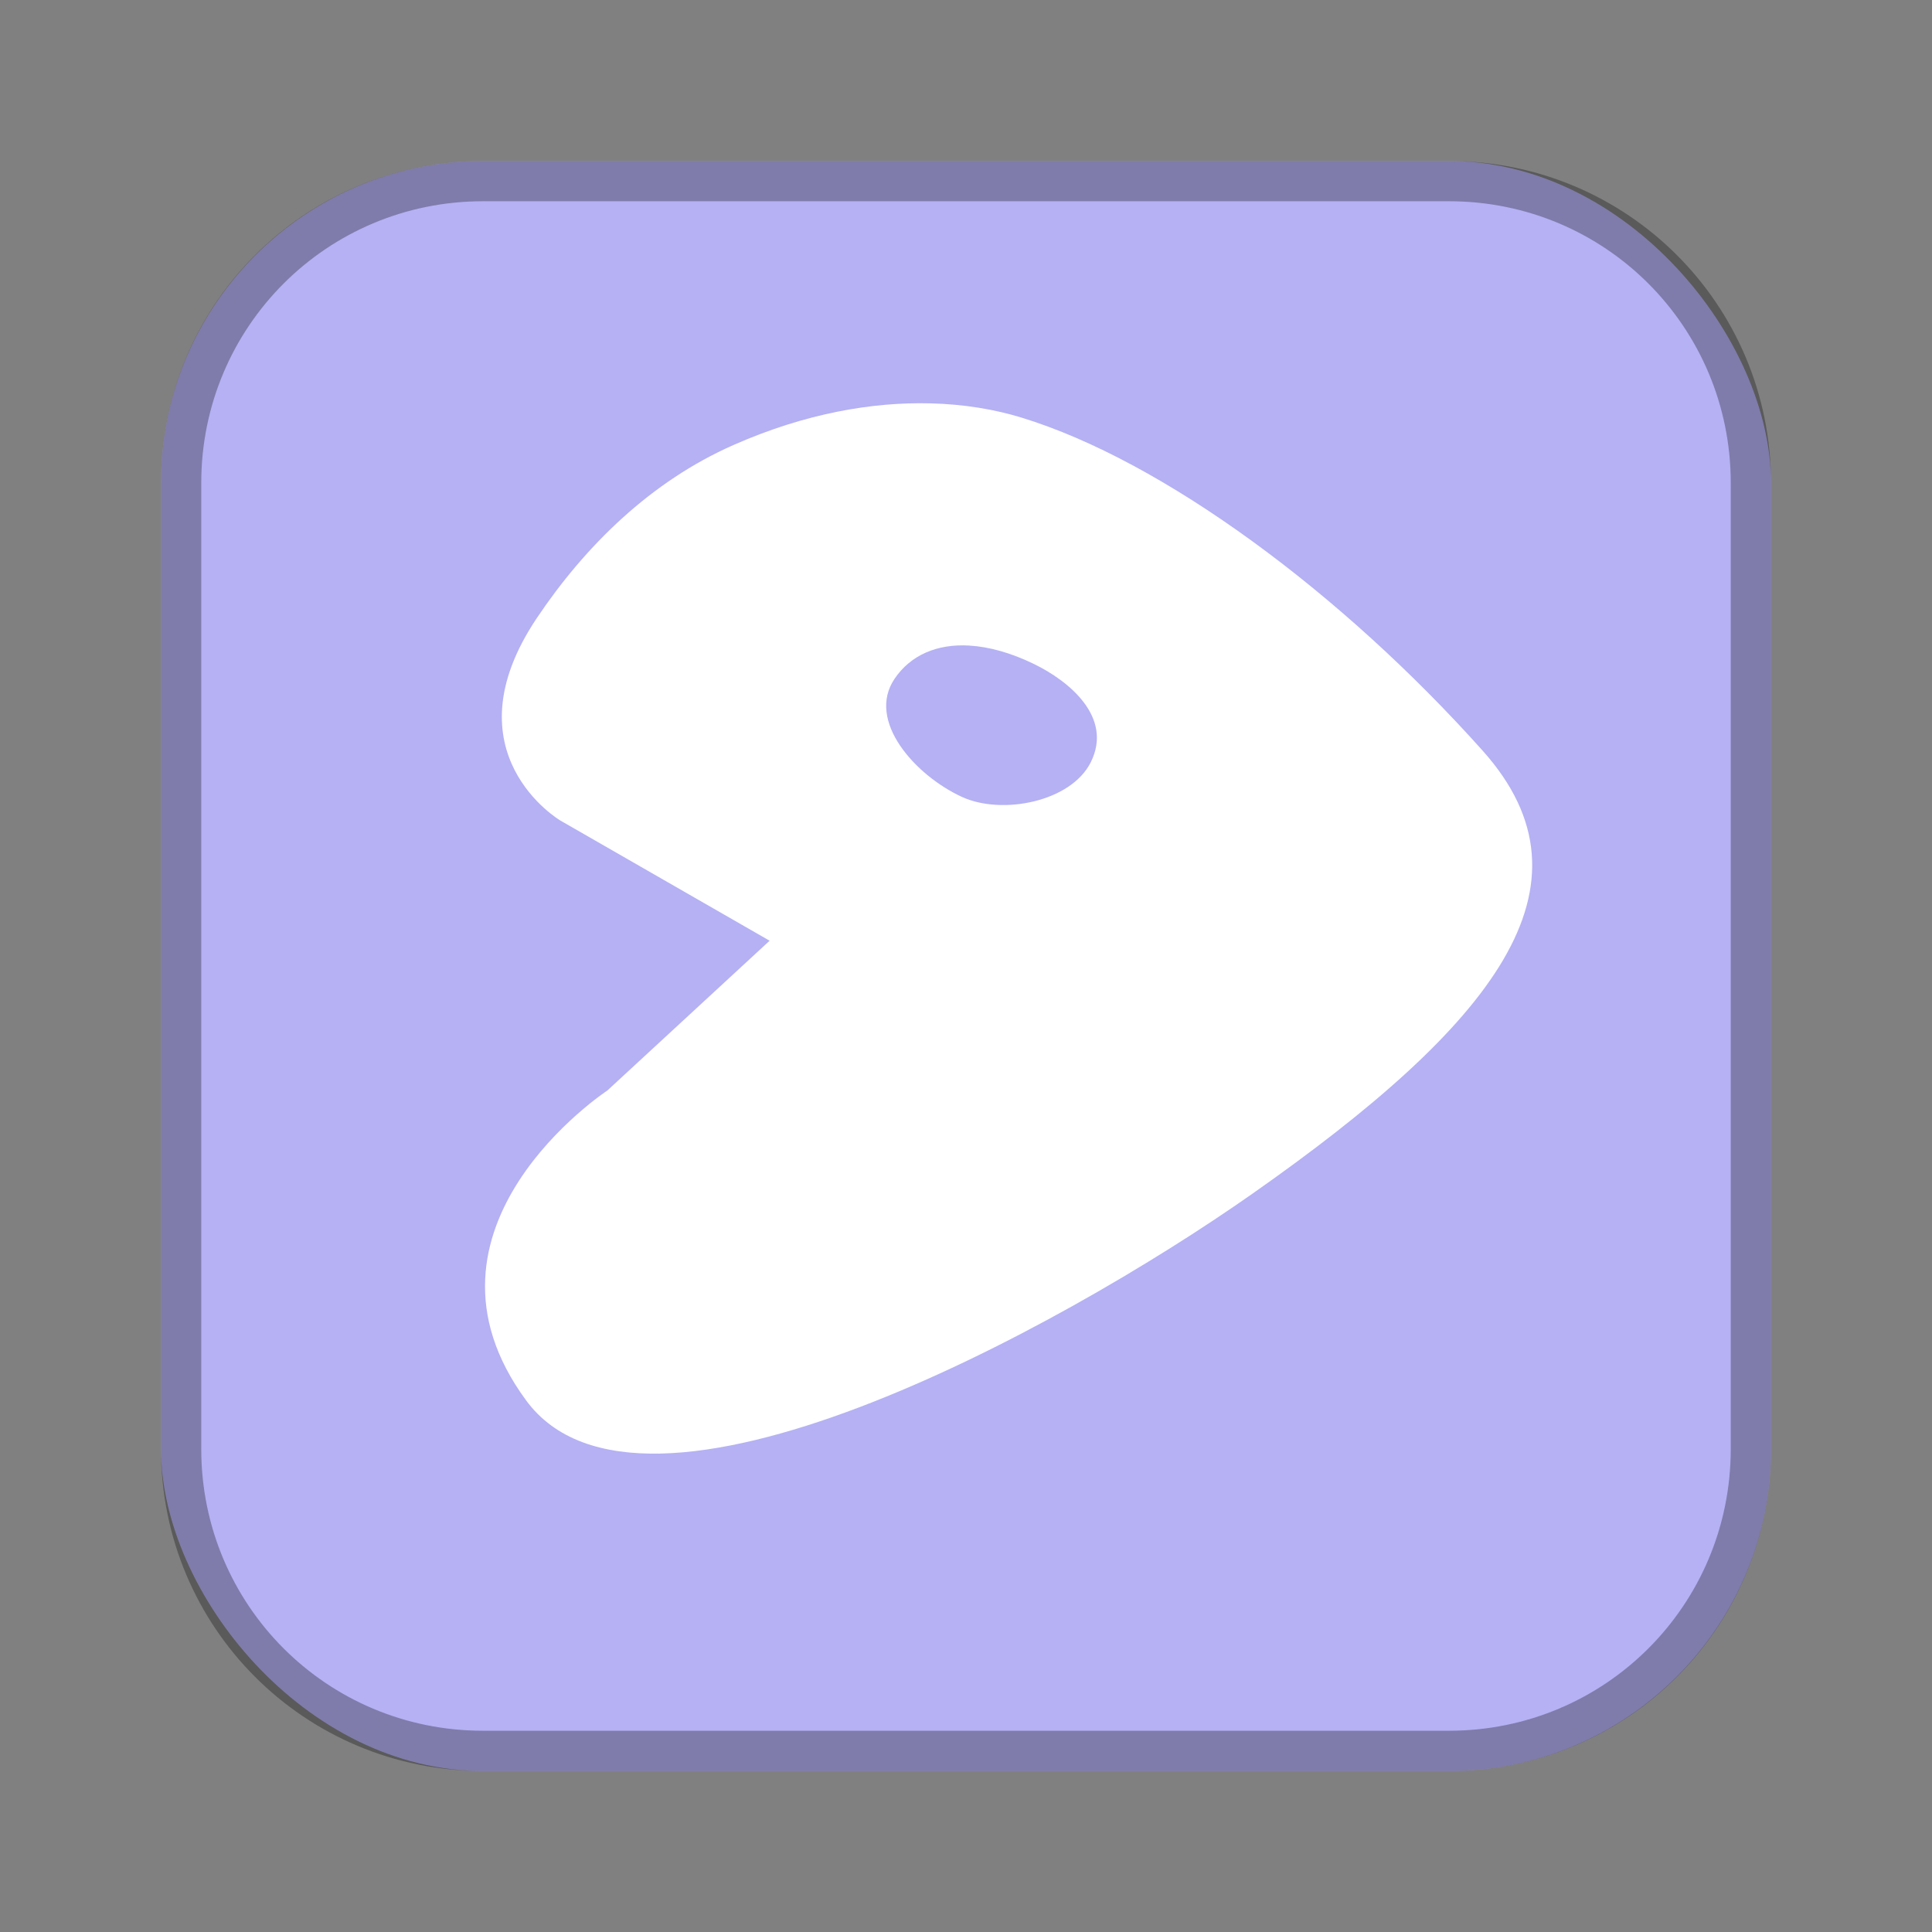 <?xml version="1.0" encoding="UTF-8"?>
<!-- Created with Inkscape (http://www.inkscape.org/) -->
<svg id="SVGRoot" width="48px" height="48px" version="1.1" viewBox="0 0 48 48" xmlns="http://www.w3.org/2000/svg" xmlns:cc="http://creativecommons.org/ns#" xmlns:dc="http://purl.org/dc/elements/1.1/" xmlns:rdf="http://www.w3.org/1999/02/22-rdf-syntax-ns#">
 <rect x="0" y="0" width="48" height="48" fill="#808080" stroke="none"/>
 <defs id="defs815">
  <style id="style819">.cls-1{fill:none;stroke:#fff;stroke-linecap:round;stroke-linejoin:round;}</style>
 </defs>
 <g id="layer1">
  <rect id="rect1373-5" x="4" y="4" width="40" height="40" ry="8" fill="#b5b1f4" fill-rule="evenodd" style="paint-order:stroke fill markers"/>
  <path id="rect817" d="m12 4c-4.432 0-8 3.568-8 8v24c0 4.432 3.568 8 8 8h24c4.432 0 8-3.568 8-8v-24c0-4.432-3.568-8-8-8h-24zm0 1h24c3.878 0 7 3.122 7 7v24c0 3.878-3.122 7-7 7h-24c-3.878 0-7-3.122-7-7v-24c0-3.878 3.122-7 7-7z" fill-rule="evenodd" opacity=".3" style="paint-order:stroke fill markers"/>
  <path id="path828" d="m23.102 10.021c-1.423-0.034-3.086 0.244-4.883 1.037-2.048 0.903-3.677 2.502-4.881 4.297-2.254 3.359 0.584 5.031 0.584 5.031l5.199 2.986-4.031 3.721s-5.18 3.408-2.016 7.703c2.866 3.89 13.187-1.732 18.037-5.135 5.981-4.196 8.737-7.639 5.729-11.006-3.514-3.933-7.951-7.205-11.459-8.279-0.658-0.202-1.426-0.335-2.279-0.355zm0.988 6.019c0.488 0.029 1.031 0.18 1.607 0.461 0.849 0.413 1.967 1.312 1.402 2.439-0.491 0.98-2.202 1.32-3.205 0.857-1.155-0.533-2.376-1.887-1.668-2.934 0.394-0.583 1.05-0.873 1.863-0.824z" fill="#fff"/>
 </g>
</svg>
